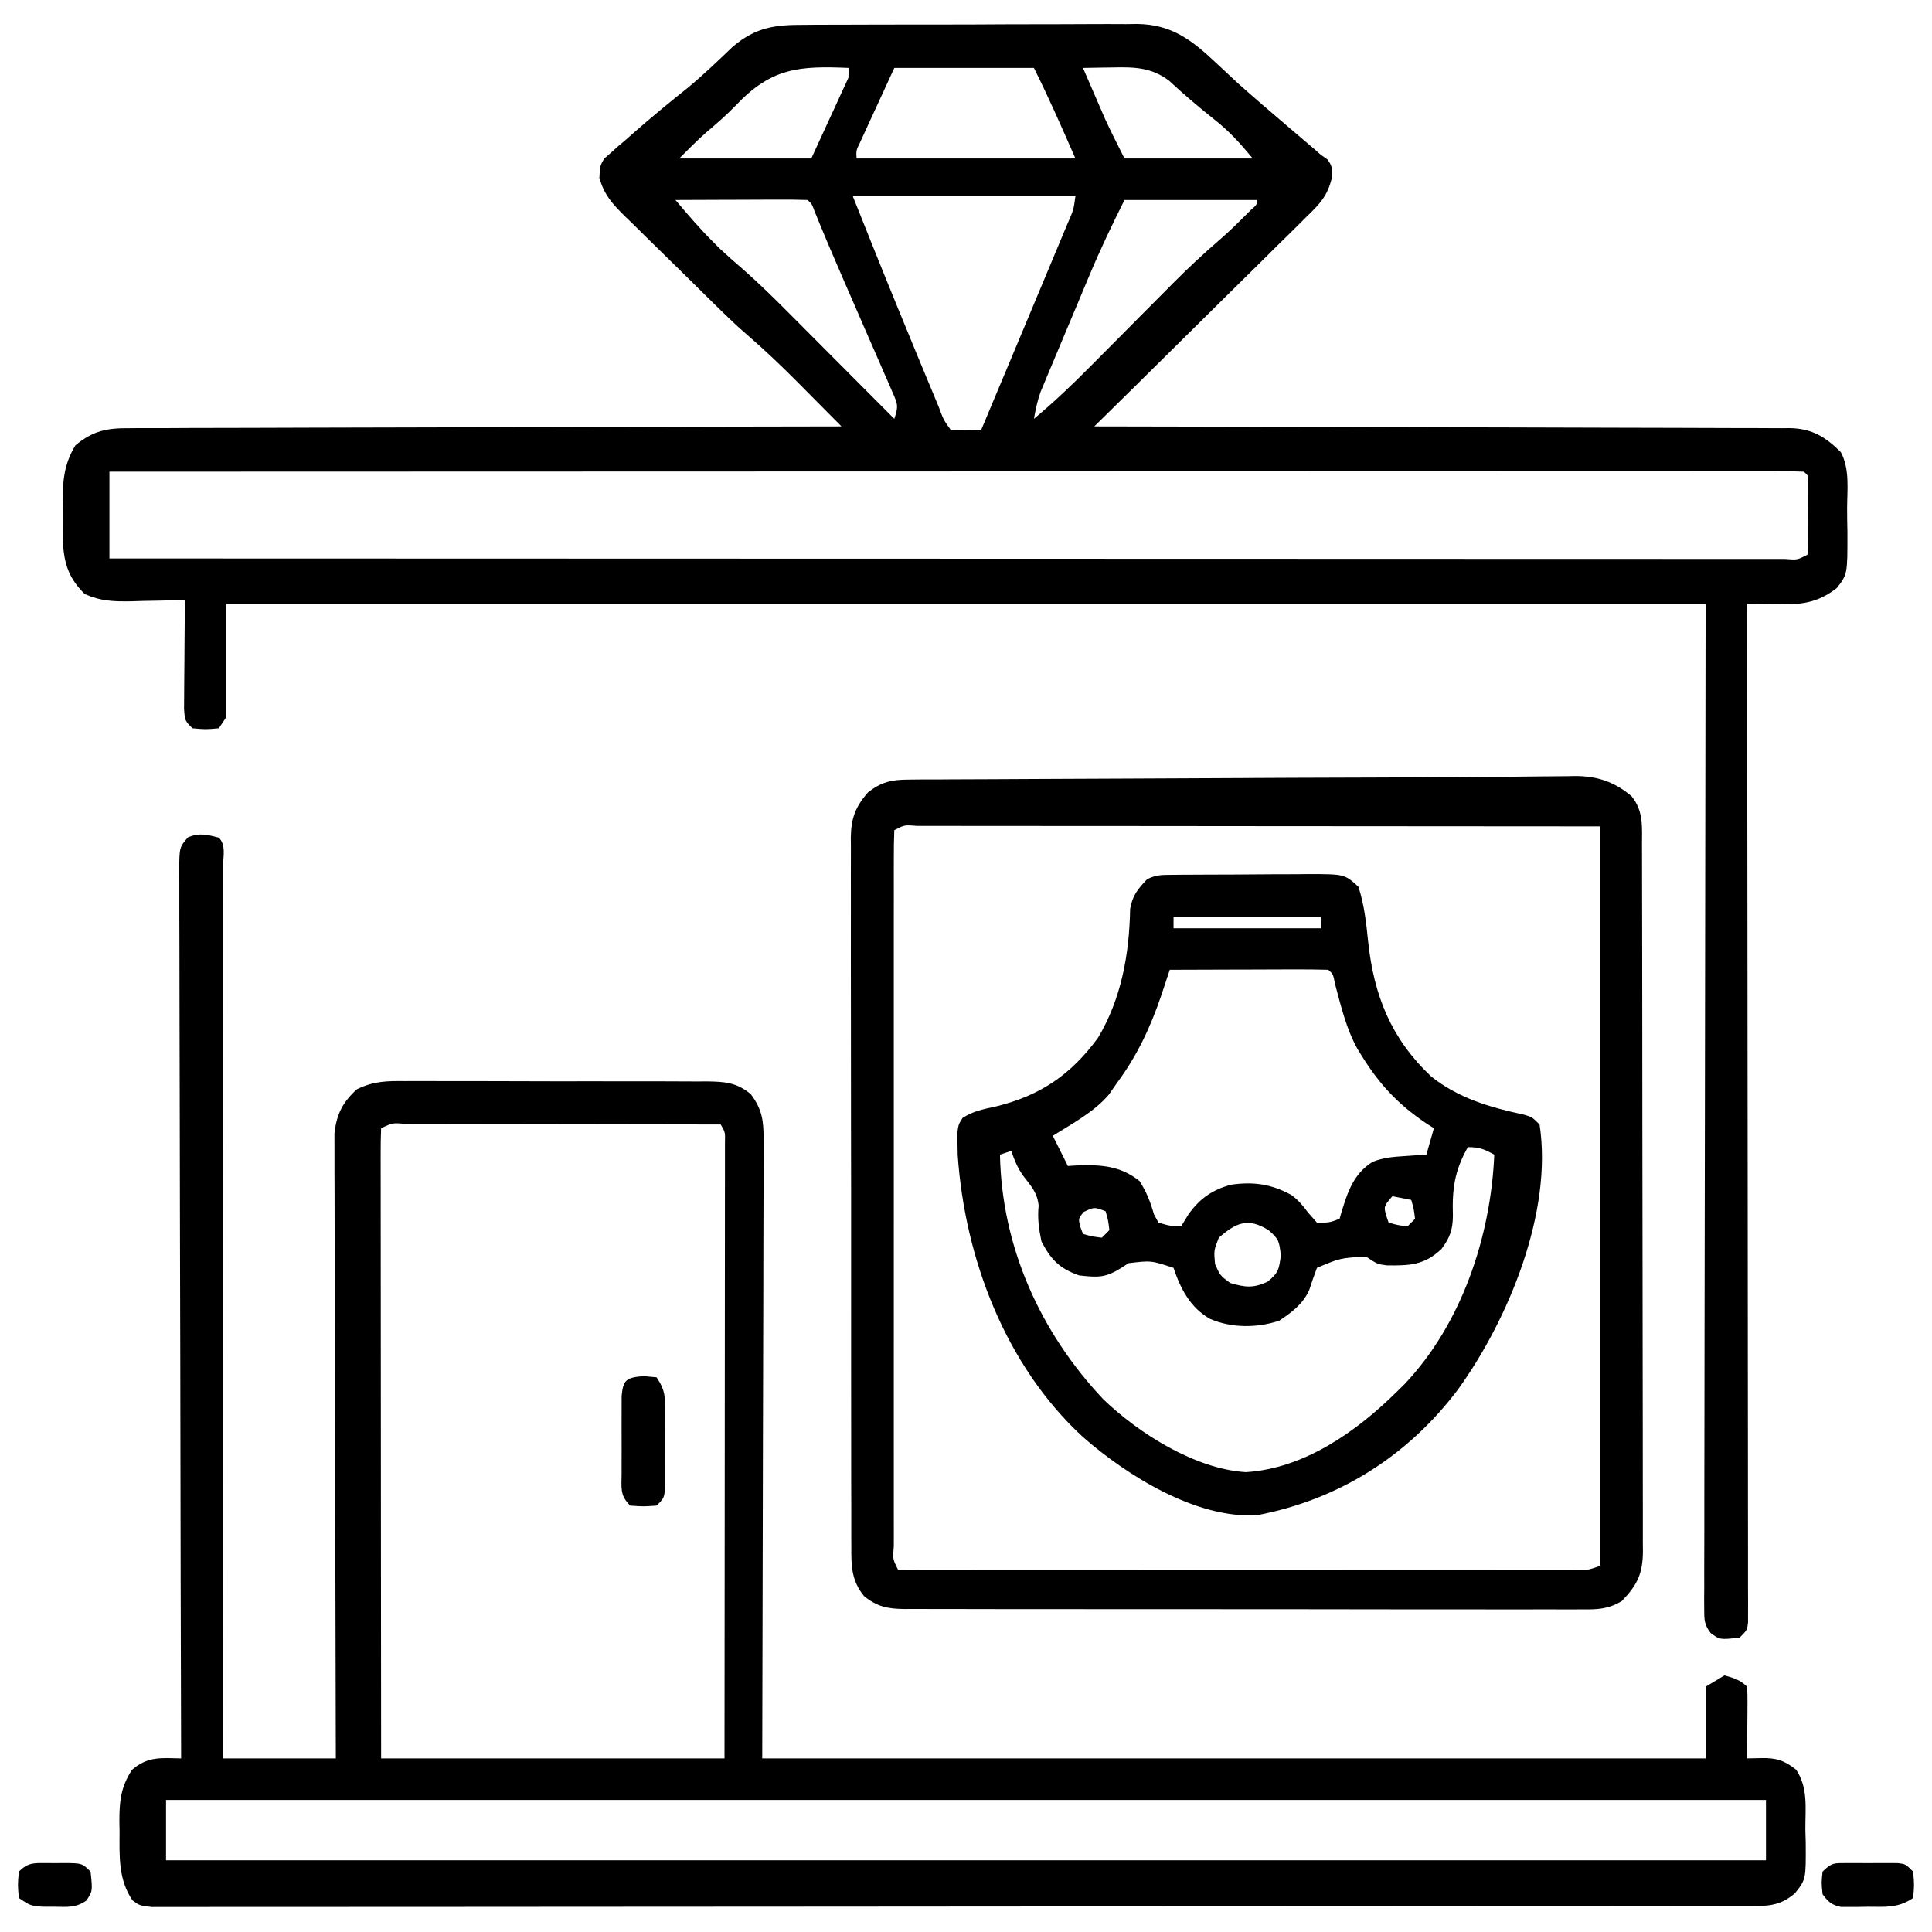 <?xml version="1.0" encoding="UTF-8"?>
<svg version="1.1" xmlns="http://www.w3.org/2000/svg" width="512" height="512">
<path d="M0 0 C1.533 -0.013 1.533 -0.013 3.097 -0.026 C6.467 -0.049 9.837 -0.05 13.208 -0.049 C15.556 -0.056 17.905 -0.064 20.254 -0.072 C25.175 -0.085 30.096 -0.087 35.017 -0.081 C41.314 -0.075 47.61 -0.106 53.907 -0.146 C58.758 -0.172 63.608 -0.175 68.459 -0.171 C70.78 -0.173 73.101 -0.183 75.422 -0.2 C78.673 -0.223 81.921 -0.213 85.172 -0.195 C86.601 -0.215 86.601 -0.215 88.06 -0.236 C97.308 -0.12 102.638 4.094 109.215 10.295 C110.158 11.171 111.1 12.048 112.071 12.951 C112.943 13.766 113.816 14.581 114.715 15.42 C118.498 18.809 122.354 22.113 126.215 25.412 C126.842 25.948 127.469 26.484 128.115 27.036 C129.369 28.107 130.624 29.177 131.881 30.246 C132.462 30.741 133.043 31.237 133.641 31.748 C134.421 32.412 134.421 32.412 135.217 33.089 C135.711 33.528 136.206 33.967 136.715 34.42 C137.584 35.029 137.584 35.029 138.47 35.649 C139.715 37.42 139.715 37.42 139.656 40.625 C138.459 45.456 136.419 47.529 132.91 50.906 C132.306 51.512 131.701 52.117 131.077 52.742 C129.084 54.731 127.07 56.698 125.055 58.666 C123.665 60.045 122.277 61.425 120.889 62.806 C117.241 66.431 113.576 70.038 109.906 73.641 C106.162 77.324 102.434 81.024 98.706 84.723 C91.392 91.972 84.06 99.202 76.715 106.42 C78.176 106.422 78.176 106.422 79.666 106.424 C103.352 106.461 127.037 106.52 150.723 106.604 C162.177 106.644 173.632 106.676 185.086 106.691 C195.069 106.704 205.052 106.731 215.035 106.775 C220.321 106.797 225.607 106.813 230.894 106.812 C235.869 106.811 240.845 106.829 245.82 106.861 C247.647 106.87 249.473 106.871 251.299 106.866 C253.793 106.859 256.286 106.877 258.781 106.901 C259.502 106.893 260.224 106.885 260.968 106.877 C266.896 106.978 270.425 109.151 274.561 113.249 C276.964 117.77 276.233 123.203 276.216 128.209 C276.215 130.282 276.257 132.351 276.301 134.424 C276.323 145.592 276.323 145.592 273.497 149.24 C268.297 153.315 263.872 153.695 257.403 153.545 C256.662 153.536 255.922 153.527 255.159 153.518 C253.344 153.494 251.53 153.458 249.715 153.42 C249.716 153.995 249.717 154.569 249.718 155.162 C249.762 189.198 249.797 223.235 249.817 257.271 C249.82 261.355 249.823 265.438 249.825 269.521 C249.826 270.74 249.826 270.74 249.827 271.984 C249.835 285.162 249.851 298.339 249.87 311.517 C249.888 325.029 249.899 338.542 249.904 352.055 C249.906 360.399 249.915 368.742 249.931 377.086 C249.942 382.801 249.945 388.516 249.942 394.231 C249.941 397.533 249.944 400.834 249.954 404.135 C249.964 407.708 249.961 411.281 249.956 414.853 C249.965 416.432 249.965 416.432 249.973 418.043 C249.97 418.994 249.966 419.946 249.961 420.926 C249.962 421.751 249.963 422.577 249.964 423.427 C249.715 425.42 249.715 425.42 247.715 427.42 C242.471 427.978 242.471 427.978 240.047 426.188 C238.337 423.918 238.342 422.645 238.346 419.818 C238.34 418.868 238.334 417.918 238.328 416.939 C238.337 415.893 238.346 414.848 238.355 413.771 C238.352 412.664 238.349 411.558 238.347 410.418 C238.342 406.679 238.358 402.941 238.375 399.202 C238.377 396.489 238.375 393.775 238.374 391.061 C238.372 384.515 238.386 377.968 238.405 371.422 C238.427 363.852 238.429 356.282 238.432 348.711 C238.447 328.718 238.489 308.725 238.528 288.732 C238.59 244.079 238.652 199.426 238.715 153.42 C109.355 153.42 -20.005 153.42 -153.285 153.42 C-153.285 163.32 -153.285 173.22 -153.285 183.42 C-153.945 184.41 -154.605 185.4 -155.285 186.42 C-158.785 186.732 -158.785 186.732 -162.285 186.42 C-164.285 184.42 -164.285 184.42 -164.512 181.255 C-164.511 179.912 -164.5 178.568 -164.48 177.225 C-164.477 176.517 -164.474 175.81 -164.471 175.081 C-164.46 172.819 -164.435 170.557 -164.41 168.295 C-164.4 166.762 -164.391 165.23 -164.382 163.697 C-164.36 159.938 -164.326 156.179 -164.285 152.42 C-164.95 152.441 -165.615 152.462 -166.301 152.483 C-169.337 152.567 -172.373 152.619 -175.41 152.67 C-176.456 152.703 -177.503 152.737 -178.582 152.771 C-183.234 152.83 -186.544 152.749 -190.839 150.842 C-195.447 146.278 -196.407 142.231 -196.683 135.951 C-196.691 133.941 -196.683 131.93 -196.66 129.92 C-196.671 128.913 -196.683 127.906 -196.695 126.869 C-196.672 120.98 -196.386 116.497 -193.285 111.42 C-188.659 107.587 -184.922 106.84 -179.084 106.901 C-178.275 106.893 -177.465 106.886 -176.631 106.878 C-173.927 106.858 -171.224 106.866 -168.52 106.874 C-166.578 106.865 -164.636 106.855 -162.694 106.843 C-157.428 106.815 -152.162 106.811 -146.896 106.812 C-141.391 106.809 -135.886 106.784 -130.38 106.76 C-119.958 106.72 -109.535 106.7 -99.112 106.686 C-87.245 106.671 -75.378 106.632 -63.511 106.592 C-39.103 106.509 -14.694 106.455 9.715 106.42 C6.72 103.395 3.718 100.376 0.715 97.357 C-0.124 96.51 -0.963 95.662 -1.828 94.789 C-6.285 90.314 -10.801 85.992 -15.594 81.877 C-17.624 80.128 -19.563 78.301 -21.482 76.432 C-22.199 75.734 -22.916 75.036 -23.654 74.318 C-26.847 71.183 -30.035 68.044 -33.214 64.896 C-34.893 63.239 -36.577 61.588 -38.268 59.944 C-40.724 57.555 -43.16 55.146 -45.593 52.732 C-46.35 52.003 -47.108 51.274 -47.888 50.522 C-51.171 47.226 -53.068 45.133 -54.44 40.615 C-54.285 37.42 -54.285 37.42 -53.196 35.483 C-52.632 34.99 -52.069 34.498 -51.488 33.99 C-50.864 33.427 -50.241 32.864 -49.598 32.284 C-48.917 31.71 -48.236 31.136 -47.535 30.545 C-46.845 29.934 -46.156 29.323 -45.446 28.694 C-40.732 24.55 -35.891 20.557 -30.98 16.65 C-26.843 13.227 -22.986 9.516 -19.109 5.803 C-12.883 0.55 -7.852 -0.024 0 0 Z M-18.273 21.334 C-20.812 23.967 -23.541 26.317 -26.328 28.682 C-28.741 30.826 -31.002 33.137 -33.285 35.42 C-21.735 35.42 -10.185 35.42 1.715 35.42 C3.365 31.831 5.015 28.242 6.715 24.545 C7.237 23.415 7.759 22.284 8.297 21.12 C8.703 20.231 9.109 19.343 9.528 18.428 C9.947 17.517 10.366 16.605 10.797 15.667 C11.841 13.516 11.841 13.516 11.715 11.42 C-1.508 10.842 -8.835 11.358 -18.273 21.334 Z M23.715 11.42 C22.065 15.009 20.415 18.597 18.715 22.295 C18.193 23.425 17.671 24.556 17.133 25.72 C16.524 27.053 16.524 27.053 15.903 28.412 C15.484 29.323 15.065 30.235 14.633 31.173 C13.589 33.324 13.589 33.324 13.715 35.42 C32.855 35.42 51.995 35.42 71.715 35.42 C68.188 27.358 64.651 19.291 60.715 11.42 C48.505 11.42 36.295 11.42 23.715 11.42 Z M73.715 11.42 C74.796 13.921 75.88 16.421 76.965 18.92 C77.266 19.616 77.566 20.312 77.875 21.029 C78.178 21.725 78.481 22.421 78.793 23.139 C79.066 23.767 79.338 24.396 79.619 25.043 C81.233 28.542 82.992 31.973 84.715 35.42 C95.935 35.42 107.155 35.42 118.715 35.42 C115.178 31.176 112.58 28.277 108.403 24.982 C104.319 21.728 100.387 18.389 96.567 14.83 C91.816 11.212 87.185 11.161 81.403 11.295 C80.292 11.308 80.292 11.308 79.159 11.322 C77.344 11.346 75.53 11.382 73.715 11.42 Z M12.715 45.42 C21.165 66.57 21.165 66.57 29.823 87.632 C30.813 90.005 31.799 92.38 32.784 94.756 C33.418 96.279 34.053 97.803 34.688 99.326 C34.98 100.03 35.271 100.734 35.572 101.459 C36.762 104.675 36.762 104.675 38.715 107.42 C41.386 107.561 44.04 107.462 46.715 107.42 C49.151 101.608 51.587 95.795 54.021 89.982 C54.846 88.013 55.671 86.043 56.497 84.074 C58.867 78.418 61.234 72.761 63.596 67.101 C64.333 65.335 65.072 63.57 65.812 61.805 C66.813 59.416 67.81 57.026 68.805 54.635 C69.251 53.574 69.251 53.574 69.707 52.492 C71.21 49.072 71.21 49.072 71.715 45.42 C52.245 45.42 32.775 45.42 12.715 45.42 Z M-34.285 46.42 C-31.094 50.192 -27.913 53.932 -24.41 57.42 C-23.814 58.018 -23.219 58.616 -22.605 59.232 C-20.669 61.057 -18.698 62.79 -16.681 64.522 C-12.138 68.49 -7.877 72.7 -3.628 76.979 C-2.841 77.768 -2.053 78.557 -1.241 79.37 C1.247 81.863 3.731 84.36 6.215 86.857 C7.913 88.56 9.611 90.263 11.309 91.965 C15.447 96.114 19.582 100.266 23.715 104.42 C24.858 100.992 24.634 100.572 23.256 97.414 C22.912 96.612 22.567 95.81 22.212 94.984 C21.829 94.119 21.446 93.253 21.051 92.361 C20.662 91.462 20.273 90.562 19.872 89.635 C18.621 86.747 17.356 83.865 16.09 80.982 C15.26 79.075 14.431 77.166 13.602 75.258 C12.398 72.484 11.193 69.711 9.982 66.94 C7.44 61.117 4.964 55.274 2.577 49.385 C1.873 47.457 1.873 47.457 0.715 46.42 C-1.878 46.331 -4.445 46.305 -7.039 46.322 C-7.814 46.324 -8.589 46.325 -9.388 46.327 C-11.875 46.332 -14.361 46.345 -16.847 46.357 C-18.529 46.362 -20.21 46.367 -21.892 46.371 C-26.023 46.382 -30.154 46.399 -34.285 46.42 Z M84.715 46.42 C81.365 53.121 78.204 59.734 75.325 66.627 C74.935 67.555 74.545 68.484 74.143 69.44 C73.328 71.383 72.514 73.327 71.703 75.271 C70.46 78.245 69.209 81.214 67.958 84.184 C67.163 86.081 66.368 87.979 65.575 89.877 C65.202 90.76 64.829 91.644 64.445 92.554 C64.101 93.382 63.756 94.21 63.402 95.064 C63.099 95.786 62.797 96.509 62.485 97.253 C61.644 99.62 61.153 101.95 60.715 104.42 C66.094 99.936 71.071 95.183 75.993 90.205 C77.148 89.044 77.148 89.044 78.327 87.86 C81.593 84.577 84.854 81.288 88.115 77.999 C90.51 75.587 92.907 73.177 95.305 70.768 C96.029 70.035 96.754 69.303 97.5 68.548 C101.537 64.492 105.669 60.618 110.014 56.892 C112.169 55.027 114.205 53.064 116.215 51.045 C117.221 50.043 117.221 50.043 118.247 49.021 C119.828 47.659 119.828 47.659 119.715 46.42 C108.165 46.42 96.615 46.42 84.715 46.42 Z M-184.285 118.42 C-184.285 126.01 -184.285 133.6 -184.285 141.42 C-127.102 141.443 -69.919 141.46 -12.736 141.471 C-5.993 141.472 0.751 141.474 7.494 141.475 C8.165 141.475 8.836 141.475 9.527 141.475 C31.298 141.48 53.068 141.487 74.838 141.496 C97.834 141.506 120.83 141.512 143.825 141.514 C157.609 141.515 171.393 141.52 185.177 141.528 C194.616 141.533 204.054 141.535 213.492 141.533 C218.946 141.533 224.4 141.534 229.855 141.539 C234.839 141.544 239.824 141.544 244.808 141.541 C246.62 141.54 248.431 141.542 250.243 141.545 C252.689 141.549 255.134 141.547 257.58 141.543 C258.657 141.547 258.657 141.547 259.755 141.551 C263.016 141.819 263.016 141.819 265.715 140.42 C265.814 138.87 265.846 137.316 265.848 135.764 C265.85 134.354 265.85 134.354 265.852 132.916 C265.848 131.927 265.844 130.939 265.84 129.92 C265.844 128.931 265.848 127.942 265.852 126.924 C265.851 125.984 265.849 125.044 265.848 124.076 C265.847 123.208 265.846 122.34 265.845 121.445 C265.939 119.424 265.939 119.424 264.715 118.42 C262.327 118.321 259.968 118.288 257.58 118.297 C256.821 118.296 256.062 118.295 255.279 118.293 C252.703 118.291 250.126 118.295 247.549 118.3 C245.696 118.299 243.844 118.298 241.991 118.297 C236.874 118.295 231.757 118.299 226.639 118.304 C221.131 118.308 215.622 118.307 210.114 118.306 C200.561 118.305 191.009 118.309 181.457 118.314 C167.645 118.322 153.834 118.325 140.023 118.326 C117.617 118.328 95.212 118.335 72.806 118.344 C51.036 118.354 29.265 118.361 7.494 118.365 C6.823 118.365 6.152 118.365 5.461 118.365 C-1.274 118.367 -8.009 118.368 -14.744 118.369 C-71.258 118.38 -127.771 118.397 -184.285 118.42 Z " fill="#000000" transform="translate(213.285,6.58)"/>
<path d="M0 0 C1.945 1.945 1.123 4.9 1.129 7.489 C1.125 8.903 1.125 8.903 1.12 10.345 C1.121 11.339 1.122 12.332 1.123 13.355 C1.125 16.71 1.119 20.065 1.114 23.42 C1.113 25.814 1.113 28.209 1.114 30.603 C1.114 35.771 1.111 40.94 1.106 46.108 C1.098 53.581 1.095 61.054 1.094 68.527 C1.092 80.65 1.085 92.773 1.075 104.896 C1.066 116.676 1.059 128.455 1.055 140.234 C1.055 141.322 1.055 141.322 1.054 142.433 C1.053 146.073 1.052 149.713 1.05 153.352 C1.04 183.568 1.022 213.784 1 244 C10.9 244 20.8 244 31 244 C30.993 241.896 30.987 239.792 30.98 237.624 C30.919 217.818 30.874 198.012 30.845 178.206 C30.829 168.023 30.808 157.84 30.774 147.657 C30.744 138.782 30.724 129.907 30.718 121.031 C30.714 116.332 30.705 111.632 30.683 106.932 C30.662 102.508 30.656 98.085 30.661 93.66 C30.66 92.038 30.654 90.415 30.642 88.792 C30.627 86.573 30.631 84.356 30.639 82.137 C30.636 80.897 30.634 79.656 30.631 78.378 C31.187 73.29 32.812 70.071 36.599 66.656 C41.035 64.496 44.545 64.444 49.414 64.498 C50.808 64.49 50.808 64.49 52.23 64.482 C55.29 64.469 58.35 64.486 61.41 64.504 C63.542 64.504 65.674 64.502 67.806 64.499 C72.268 64.498 76.731 64.511 81.194 64.533 C86.912 64.562 92.631 64.559 98.35 64.546 C102.75 64.539 107.15 64.547 111.55 64.56 C113.658 64.564 115.767 64.564 117.876 64.561 C120.823 64.558 123.769 64.574 126.715 64.596 C127.585 64.591 128.456 64.587 129.352 64.582 C134.025 64.64 137.288 64.852 141 68 C144.03 72.083 144.372 75.06 144.361 80.093 C144.363 80.794 144.366 81.495 144.369 82.217 C144.374 84.566 144.357 86.915 144.341 89.265 C144.34 90.978 144.34 92.69 144.342 94.403 C144.342 98.988 144.325 103.572 144.304 108.157 C144.287 112.46 144.286 116.763 144.284 121.066 C144.268 133.648 144.226 146.23 144.188 158.812 C144.126 186.924 144.064 215.036 144 244 C226.5 244 309 244 394 244 C394 237.73 394 231.46 394 225 C395.65 224.01 397.3 223.02 399 222 C401.43 222.663 403.201 223.201 405 225 C405.087 226.416 405.107 227.836 405.098 229.254 C405.094 230.108 405.091 230.962 405.088 231.842 C405.08 232.74 405.071 233.637 405.062 234.562 C405.058 235.464 405.053 236.366 405.049 237.295 C405.037 239.53 405.021 241.765 405 244 C406.261 243.973 407.521 243.946 408.82 243.918 C412.706 243.835 414.887 244.528 418 247 C421.225 251.838 420.41 257.124 420.438 262.812 C420.47 263.989 420.503 265.165 420.537 266.377 C420.597 276.071 420.597 276.071 417.66 279.762 C413.442 283.311 410.234 283.126 404.877 283.131 C404.143 283.133 403.41 283.136 402.654 283.138 C400.176 283.143 397.699 283.142 395.221 283.14 C393.435 283.143 391.648 283.146 389.862 283.149 C384.937 283.158 380.013 283.159 375.089 283.16 C369.784 283.162 364.479 283.169 359.174 283.176 C347.569 283.19 335.964 283.196 324.359 283.2 C317.119 283.203 309.878 283.207 302.637 283.212 C282.605 283.224 262.573 283.234 242.54 283.238 C241.258 283.238 239.975 283.238 238.654 283.238 C237.368 283.238 236.082 283.239 234.758 283.239 C232.152 283.239 229.546 283.24 226.941 283.24 C225.648 283.24 224.356 283.241 223.024 283.241 C202.065 283.245 181.106 283.262 160.147 283.286 C138.649 283.309 117.15 283.322 95.652 283.323 C83.573 283.324 71.494 283.33 59.415 283.348 C49.134 283.363 38.852 283.368 28.57 283.36 C23.321 283.356 18.071 283.357 12.821 283.371 C8.021 283.384 3.221 283.383 -1.579 283.37 C-3.322 283.369 -5.064 283.372 -6.806 283.38 C-9.163 283.391 -11.52 283.384 -13.877 283.372 C-15.846 283.373 -15.846 283.373 -17.854 283.374 C-21 283 -21 283 -22.872 281.635 C-26.667 276.134 -26.335 269.904 -26.312 263.5 C-26.329 262.576 -26.345 261.651 -26.361 260.699 C-26.365 255.378 -26.011 251.583 -23 247 C-18.789 243.39 -15.275 243.903 -10 244 C-10.006 242.133 -10.006 242.133 -10.011 240.229 C-10.098 210.708 -10.164 181.186 -10.204 151.665 C-10.209 148.034 -10.214 144.403 -10.22 140.771 C-10.221 140.048 -10.222 139.325 -10.223 138.581 C-10.24 126.865 -10.272 115.15 -10.309 103.435 C-10.346 91.419 -10.368 79.404 -10.376 67.388 C-10.381 60.637 -10.393 53.886 -10.423 47.135 C-10.45 40.786 -10.458 34.437 -10.452 28.088 C-10.454 25.753 -10.462 23.418 -10.477 21.082 C-10.497 17.904 -10.492 14.727 -10.481 11.548 C-10.493 10.615 -10.504 9.682 -10.516 8.721 C-10.458 2.529 -10.458 2.529 -8.169 -0.112 C-5.144 -1.35 -3.108 -0.829 0 0 Z M43 77 C42.903 79.152 42.878 81.306 42.88 83.46 C42.879 84.143 42.878 84.826 42.877 85.529 C42.875 87.834 42.881 90.139 42.886 92.444 C42.887 94.089 42.887 95.734 42.886 97.38 C42.886 101.861 42.892 106.342 42.899 110.824 C42.905 115.501 42.905 120.179 42.907 124.857 C42.91 133.722 42.918 142.586 42.928 151.451 C42.941 163.425 42.947 175.399 42.952 187.374 C42.962 206.249 42.982 225.125 43 244 C73.03 244 103.06 244 134 244 C134.029 214.545 134.029 214.545 134.049 185.09 C134.055 173.084 134.062 161.079 134.075 149.074 C134.085 140.332 134.092 131.59 134.094 122.848 C134.095 118.216 134.098 113.585 134.106 108.954 C134.112 104.599 134.115 100.244 134.113 95.889 C134.113 94.287 134.115 92.685 134.119 91.083 C134.124 88.903 134.123 86.723 134.12 84.543 C134.121 83.32 134.122 82.098 134.123 80.839 C134.196 78.051 134.196 78.051 133 76 C121.413 75.977 109.826 75.959 98.239 75.948 C92.86 75.943 87.48 75.936 82.1 75.925 C76.913 75.914 71.726 75.908 66.539 75.905 C64.555 75.903 62.572 75.9 60.588 75.894 C57.82 75.887 55.052 75.886 52.283 75.886 C51.455 75.883 50.626 75.879 49.772 75.876 C46.085 75.529 46.085 75.529 43 77 Z M-14 255 C-14 260.28 -14 265.56 -14 271 C125.92 271 265.84 271 410 271 C410 265.72 410 260.44 410 255 C270.08 255 130.16 255 -14 255 Z " fill="#000000" transform="translate(58,222)"/>
<path d="M0 0 C4.169 -0.038 8.338 -0.066 12.507 -0.092 C14.35 -0.107 16.193 -0.126 18.036 -0.151 C20.494 -0.185 22.952 -0.2 25.411 -0.211 C26.446 -0.233 26.446 -0.233 27.501 -0.255 C33.406 -0.248 37.932 1.265 42.478 5.093 C45.685 9.039 45.249 13.221 45.243 18.051 C45.246 18.871 45.249 19.69 45.252 20.535 C45.261 23.292 45.263 26.049 45.264 28.805 C45.269 30.778 45.274 32.75 45.279 34.723 C45.292 40.089 45.299 45.454 45.303 50.82 C45.306 54.171 45.31 57.521 45.315 60.871 C45.328 71.349 45.338 81.826 45.342 92.304 C45.346 104.408 45.364 116.513 45.393 128.618 C45.414 137.968 45.425 147.318 45.426 156.669 C45.427 162.256 45.433 167.844 45.451 173.432 C45.467 178.686 45.469 183.941 45.461 189.196 C45.46 191.125 45.464 193.055 45.474 194.985 C45.487 197.617 45.481 200.249 45.47 202.881 C45.483 204.029 45.483 204.029 45.495 205.201 C45.439 211.198 43.994 214.127 39.909 218.374 C36.313 220.577 33.3 220.648 29.208 220.594 C28.419 220.6 27.631 220.605 26.818 220.611 C24.178 220.624 21.538 220.609 18.898 220.595 C17.004 220.598 15.11 220.604 13.216 220.611 C8.073 220.625 2.931 220.614 -2.212 220.597 C-7.592 220.583 -12.972 220.59 -18.352 220.593 C-27.388 220.596 -36.423 220.583 -45.458 220.559 C-55.906 220.533 -66.354 220.531 -76.802 220.543 C-86.85 220.554 -96.898 220.547 -106.946 220.533 C-111.224 220.527 -115.501 220.528 -119.778 220.532 C-124.815 220.537 -129.851 220.527 -134.887 220.505 C-136.737 220.5 -138.586 220.499 -140.435 220.504 C-142.958 220.51 -145.48 220.498 -148.002 220.481 C-149.102 220.49 -149.102 220.49 -150.224 220.499 C-154.626 220.444 -157.459 219.895 -160.897 217.093 C-164.286 212.975 -164.325 208.987 -164.285 203.863 C-164.29 203.038 -164.295 202.213 -164.301 201.364 C-164.315 198.601 -164.308 195.84 -164.301 193.077 C-164.307 191.096 -164.314 189.115 -164.322 187.134 C-164.34 181.754 -164.339 176.374 -164.333 170.994 C-164.33 166.503 -164.336 162.012 -164.342 157.522 C-164.356 146.928 -164.354 136.335 -164.343 125.742 C-164.332 114.811 -164.346 103.88 -164.372 92.949 C-164.395 83.566 -164.401 74.182 -164.395 64.799 C-164.392 59.194 -164.394 53.589 -164.412 47.984 C-164.427 42.714 -164.423 37.444 -164.404 32.173 C-164.401 30.239 -164.404 28.305 -164.414 26.371 C-164.427 23.73 -164.416 21.09 -164.398 18.449 C-164.408 17.684 -164.417 16.919 -164.427 16.131 C-164.356 10.971 -163.247 8.007 -159.897 4.093 C-156.284 1.295 -153.648 0.715 -149.125 0.694 C-147.97 0.682 -146.815 0.669 -145.625 0.656 C-144.366 0.658 -143.106 0.659 -141.809 0.66 C-140.461 0.651 -139.113 0.641 -137.765 0.63 C-134.097 0.602 -130.429 0.593 -126.761 0.587 C-122.877 0.577 -118.992 0.551 -115.108 0.527 C-107.702 0.483 -100.296 0.455 -92.89 0.431 C-84.639 0.405 -76.388 0.361 -68.137 0.315 C-53.986 0.237 -39.834 0.181 -25.682 0.144 C-17.121 0.121 -8.561 0.081 0 0 Z M-152.897 14.093 C-152.997 16.607 -153.031 19.094 -153.024 21.609 C-153.026 22.406 -153.027 23.202 -153.029 24.023 C-153.033 26.712 -153.03 29.402 -153.026 32.091 C-153.028 34.011 -153.03 35.93 -153.032 37.85 C-153.036 43.079 -153.035 48.308 -153.031 53.538 C-153.029 58.997 -153.031 64.456 -153.033 69.916 C-153.035 79.086 -153.032 88.256 -153.027 97.426 C-153.022 108.045 -153.024 118.663 -153.029 129.281 C-153.034 138.38 -153.034 147.479 -153.032 156.578 C-153.03 162.02 -153.03 167.462 -153.033 172.905 C-153.036 178.02 -153.034 183.135 -153.028 188.25 C-153.027 190.133 -153.027 192.016 -153.03 193.899 C-153.032 196.458 -153.029 199.017 -153.024 201.576 C-153.026 202.332 -153.028 203.087 -153.031 203.865 C-153.321 207.266 -153.321 207.266 -151.897 210.093 C-149.523 210.193 -147.179 210.227 -144.805 210.22 C-144.054 210.221 -143.303 210.223 -142.53 210.225 C-139.995 210.229 -137.46 210.225 -134.925 210.222 C-133.115 210.224 -131.305 210.225 -129.496 210.228 C-124.566 210.232 -119.636 210.23 -114.707 210.227 C-109.558 210.225 -104.41 210.227 -99.262 210.229 C-90.614 210.23 -81.966 210.228 -73.318 210.223 C-63.308 210.218 -53.297 210.22 -43.287 210.225 C-34.707 210.23 -26.127 210.23 -17.547 210.228 C-12.416 210.226 -7.285 210.226 -2.154 210.229 C2.67 210.232 7.493 210.23 12.317 210.224 C14.092 210.223 15.866 210.223 17.641 210.226 C20.055 210.228 22.47 210.225 24.884 210.22 C25.593 210.222 26.303 210.224 27.034 210.227 C30.692 210.258 30.692 210.258 34.103 209.093 C34.103 144.413 34.103 79.733 34.103 13.093 C3.434 13.072 -27.236 13.052 -58.835 13.03 C-73.387 13.017 -73.387 13.017 -88.233 13.003 C-96.892 12.999 -96.892 12.999 -105.551 12.997 C-109.423 12.996 -113.295 12.993 -117.166 12.987 C-122.095 12.98 -127.024 12.978 -131.952 12.98 C-133.767 12.98 -135.582 12.977 -137.397 12.974 C-139.837 12.969 -142.276 12.97 -144.715 12.973 C-145.436 12.97 -146.157 12.967 -146.899 12.964 C-150.18 12.691 -150.18 12.691 -152.897 14.093 Z " fill="#000000" transform="translate(389.897,205.907)"/>
<path d="M0 0 C1.447 -0.014 1.447 -0.014 2.923 -0.029 C3.969 -0.033 5.015 -0.038 6.093 -0.042 C7.702 -0.051 7.702 -0.051 9.344 -0.059 C11.618 -0.069 13.892 -0.075 16.166 -0.079 C19.642 -0.089 23.118 -0.12 26.594 -0.151 C28.802 -0.158 31.01 -0.163 33.218 -0.167 C34.257 -0.179 35.297 -0.192 36.368 -0.204 C45.689 -0.176 45.689 -0.176 49.354 3.161 C50.924 8.035 51.418 12.768 51.944 17.852 C53.484 32.093 58.052 43.439 68.604 53.411 C75.684 59.103 84.166 61.63 92.921 63.485 C95.354 64.161 95.354 64.161 97.354 66.161 C100.902 89.38 89.079 117.86 75.79 136.312 C62.532 153.952 44.202 165.578 22.518 169.7 C6.391 170.718 -12.077 159.159 -23.715 148.93 C-44.191 130.071 -54.981 101.618 -56.849 74.177 C-56.864 73.264 -56.88 72.351 -56.896 71.411 C-56.922 70.488 -56.947 69.565 -56.974 68.614 C-56.646 66.161 -56.646 66.161 -55.572 64.446 C-52.746 62.561 -49.888 62.085 -46.583 61.349 C-34.909 58.462 -26.822 52.967 -19.646 43.161 C-13.449 32.746 -11.374 21.013 -11.15 9.036 C-10.52 5.446 -9.139 3.771 -6.646 1.161 C-4.236 -0.044 -2.692 0.022 0 0 Z M0.354 11.161 C0.354 12.151 0.354 13.141 0.354 14.161 C13.224 14.161 26.094 14.161 39.354 14.161 C39.354 13.171 39.354 12.181 39.354 11.161 C26.484 11.161 13.614 11.161 0.354 11.161 Z M-0.646 25.161 C-0.849 25.774 -1.052 26.387 -1.261 27.018 C-1.528 27.824 -1.796 28.631 -2.072 29.462 C-2.337 30.26 -2.602 31.059 -2.875 31.881 C-5.749 40.379 -9.299 47.95 -14.646 55.161 C-15.347 56.172 -16.048 57.182 -16.771 58.224 C-20.71 62.87 -26.543 65.954 -31.646 69.161 C-30.326 71.801 -29.006 74.441 -27.646 77.161 C-26.945 77.115 -26.243 77.068 -25.521 77.021 C-19.087 76.776 -13.825 77.015 -8.646 81.161 C-6.775 84.091 -5.793 86.65 -4.833 89.974 C-4.245 91.056 -4.245 91.056 -3.646 92.161 C-0.593 93.059 -0.593 93.059 2.354 93.161 C3.014 92.089 3.674 91.016 4.354 89.911 C7.347 85.778 10.458 83.605 15.354 82.161 C21.359 81.235 26.298 81.916 31.616 84.868 C33.46 86.24 34.624 87.627 35.979 89.474 C37.155 90.804 37.155 90.804 38.354 92.161 C41.612 92.189 41.612 92.189 44.354 91.161 C44.524 90.569 44.695 89.978 44.87 89.368 C46.52 83.989 48.079 79.215 53.093 76.071 C55.96 74.917 58.525 74.737 61.604 74.536 C63.221 74.424 63.221 74.424 64.87 74.31 C65.69 74.261 66.51 74.212 67.354 74.161 C68.014 71.851 68.674 69.541 69.354 67.161 C68.653 66.711 67.952 66.261 67.229 65.798 C59.92 60.842 55.01 55.647 50.354 48.161 C49.741 47.177 49.741 47.177 49.116 46.173 C46.15 40.825 44.749 34.913 43.186 29.04 C42.642 26.288 42.642 26.288 41.354 25.161 C38.252 25.072 35.172 25.046 32.069 25.063 C31.138 25.065 30.207 25.066 29.248 25.068 C26.263 25.073 23.277 25.086 20.292 25.099 C18.273 25.104 16.254 25.108 14.235 25.112 C9.275 25.123 4.315 25.141 -0.646 25.161 Z M78.354 72.161 C74.798 78.448 74.162 83.261 74.389 90.423 C74.342 94.096 73.555 96.226 71.354 99.161 C66.802 103.485 62.824 103.58 56.843 103.497 C54.354 103.161 54.354 103.161 51.354 101.161 C44.521 101.557 44.521 101.557 38.354 104.161 C37.638 106.115 36.928 108.072 36.3 110.056 C34.657 113.715 31.656 115.992 28.354 118.161 C22.461 120.126 15.729 120.147 9.979 117.661 C4.787 114.687 2.197 109.689 0.354 104.161 C-5.601 102.196 -5.601 102.196 -11.587 102.919 C-12.143 103.288 -12.698 103.656 -13.271 104.036 C-17.676 106.81 -19.52 106.731 -24.646 106.161 C-29.822 104.369 -32.132 102.002 -34.646 97.161 C-35.344 93.846 -35.733 91.032 -35.396 87.661 C-35.735 84.271 -37.352 82.526 -39.4 79.876 C-40.928 77.773 -41.826 75.62 -42.646 73.161 C-43.636 73.491 -44.626 73.821 -45.646 74.161 C-45.17 98.646 -34.948 121.286 -18.271 138.974 C-8.834 148.05 6.079 157.472 19.526 158.294 C34.965 157.336 48.724 147.616 59.354 137.161 C60.055 136.473 60.757 135.784 61.479 135.075 C76.682 119.1 84.414 95.924 85.354 74.161 C82.707 72.701 81.46 72.161 78.354 72.161 Z M58.354 85.161 C56.048 87.877 56.048 87.877 56.729 90.349 C56.935 90.947 57.142 91.545 57.354 92.161 C59.751 92.841 59.751 92.841 62.354 93.161 C63.014 92.501 63.674 91.841 64.354 91.161 C64.034 88.558 64.034 88.558 63.354 86.161 C61.704 85.831 60.054 85.501 58.354 85.161 Z M-23.458 89.349 C-24.899 91.112 -24.899 91.112 -24.333 93.349 C-24.106 93.947 -23.88 94.545 -23.646 95.161 C-21.249 95.841 -21.249 95.841 -18.646 96.161 C-17.986 95.501 -17.326 94.841 -16.646 94.161 C-16.966 91.558 -16.966 91.558 -17.646 89.161 C-20.653 88.003 -20.653 88.003 -23.458 89.349 Z M12.354 96.161 C11.023 99.561 11.023 99.561 11.354 103.161 C12.695 106.171 12.695 106.171 15.354 108.161 C19.362 109.327 21.407 109.594 25.229 107.849 C28.143 105.535 28.299 104.583 28.792 100.849 C28.34 97.044 28.271 96.575 25.604 94.224 C20.128 90.748 17.003 92.132 12.354 96.161 Z " fill="#000000" transform="translate(310.646,231.839)"/>
<path d="M0 0 C1.732 0.155 1.732 0.155 3.5 0.312 C5.902 3.916 5.757 5.596 5.766 9.879 C5.768 11.169 5.771 12.458 5.773 13.787 C5.769 14.458 5.765 15.128 5.761 15.819 C5.75 17.871 5.761 19.922 5.773 21.975 C5.771 23.263 5.768 24.551 5.766 25.879 C5.763 27.064 5.761 28.25 5.759 29.471 C5.5 32.312 5.5 32.312 3.5 34.312 C0 34.562 0 34.562 -3.5 34.312 C-6.333 31.48 -5.758 29.586 -5.766 25.625 C-5.768 24.967 -5.769 24.308 -5.771 23.63 C-5.773 22.238 -5.769 20.846 -5.761 19.454 C-5.75 17.321 -5.761 15.188 -5.773 13.055 C-5.772 11.703 -5.77 10.352 -5.766 9 C-5.763 7.766 -5.761 6.533 -5.759 5.262 C-5.37 0.836 -4.37 0.39 0 0 Z " fill="#000000" transform="translate(170.5,364.688)"/>
<path d="M0 0 C0.887 -0.003 1.774 -0.005 2.688 -0.008 C4.08 0.004 4.08 0.004 5.5 0.016 C6.428 0.008 7.356 0 8.312 -0.008 C9.643 -0.004 9.643 -0.004 11 0 C11.815 0.002 12.629 0.005 13.469 0.007 C15.5 0.266 15.5 0.266 17.5 2.266 C17.812 5.766 17.812 5.766 17.5 9.266 C13.429 11.979 10.277 11.597 5.5 11.578 C4.27 11.602 4.27 11.602 3.016 11.627 C2.227 11.628 1.438 11.628 0.625 11.629 C-0.094 11.632 -0.814 11.635 -1.555 11.638 C-4.079 11.155 -4.964 10.297 -6.5 8.266 C-6.812 5.203 -6.812 5.203 -6.5 2.266 C-4.05 -0.184 -3.363 0.009 0 0 Z " fill="#000000" transform="translate(489.5,493.734)"/>
<path d="M0 0 C1.034 0.012 1.034 0.012 2.09 0.023 C2.779 0.016 3.469 0.008 4.18 0 C9.337 0.02 9.337 0.02 11.59 2.273 C12.14 7.447 12.14 7.447 10.477 9.945 C7.696 11.903 5.45 11.635 2.09 11.586 C0.945 11.582 -0.2 11.578 -1.379 11.574 C-4.41 11.273 -4.41 11.273 -7.41 9.273 C-7.723 5.773 -7.723 5.773 -7.41 2.273 C-4.918 -0.219 -3.407 0.013 0 0 Z " fill="#000000" transform="translate(12.41,493.727)"/>
</svg>
